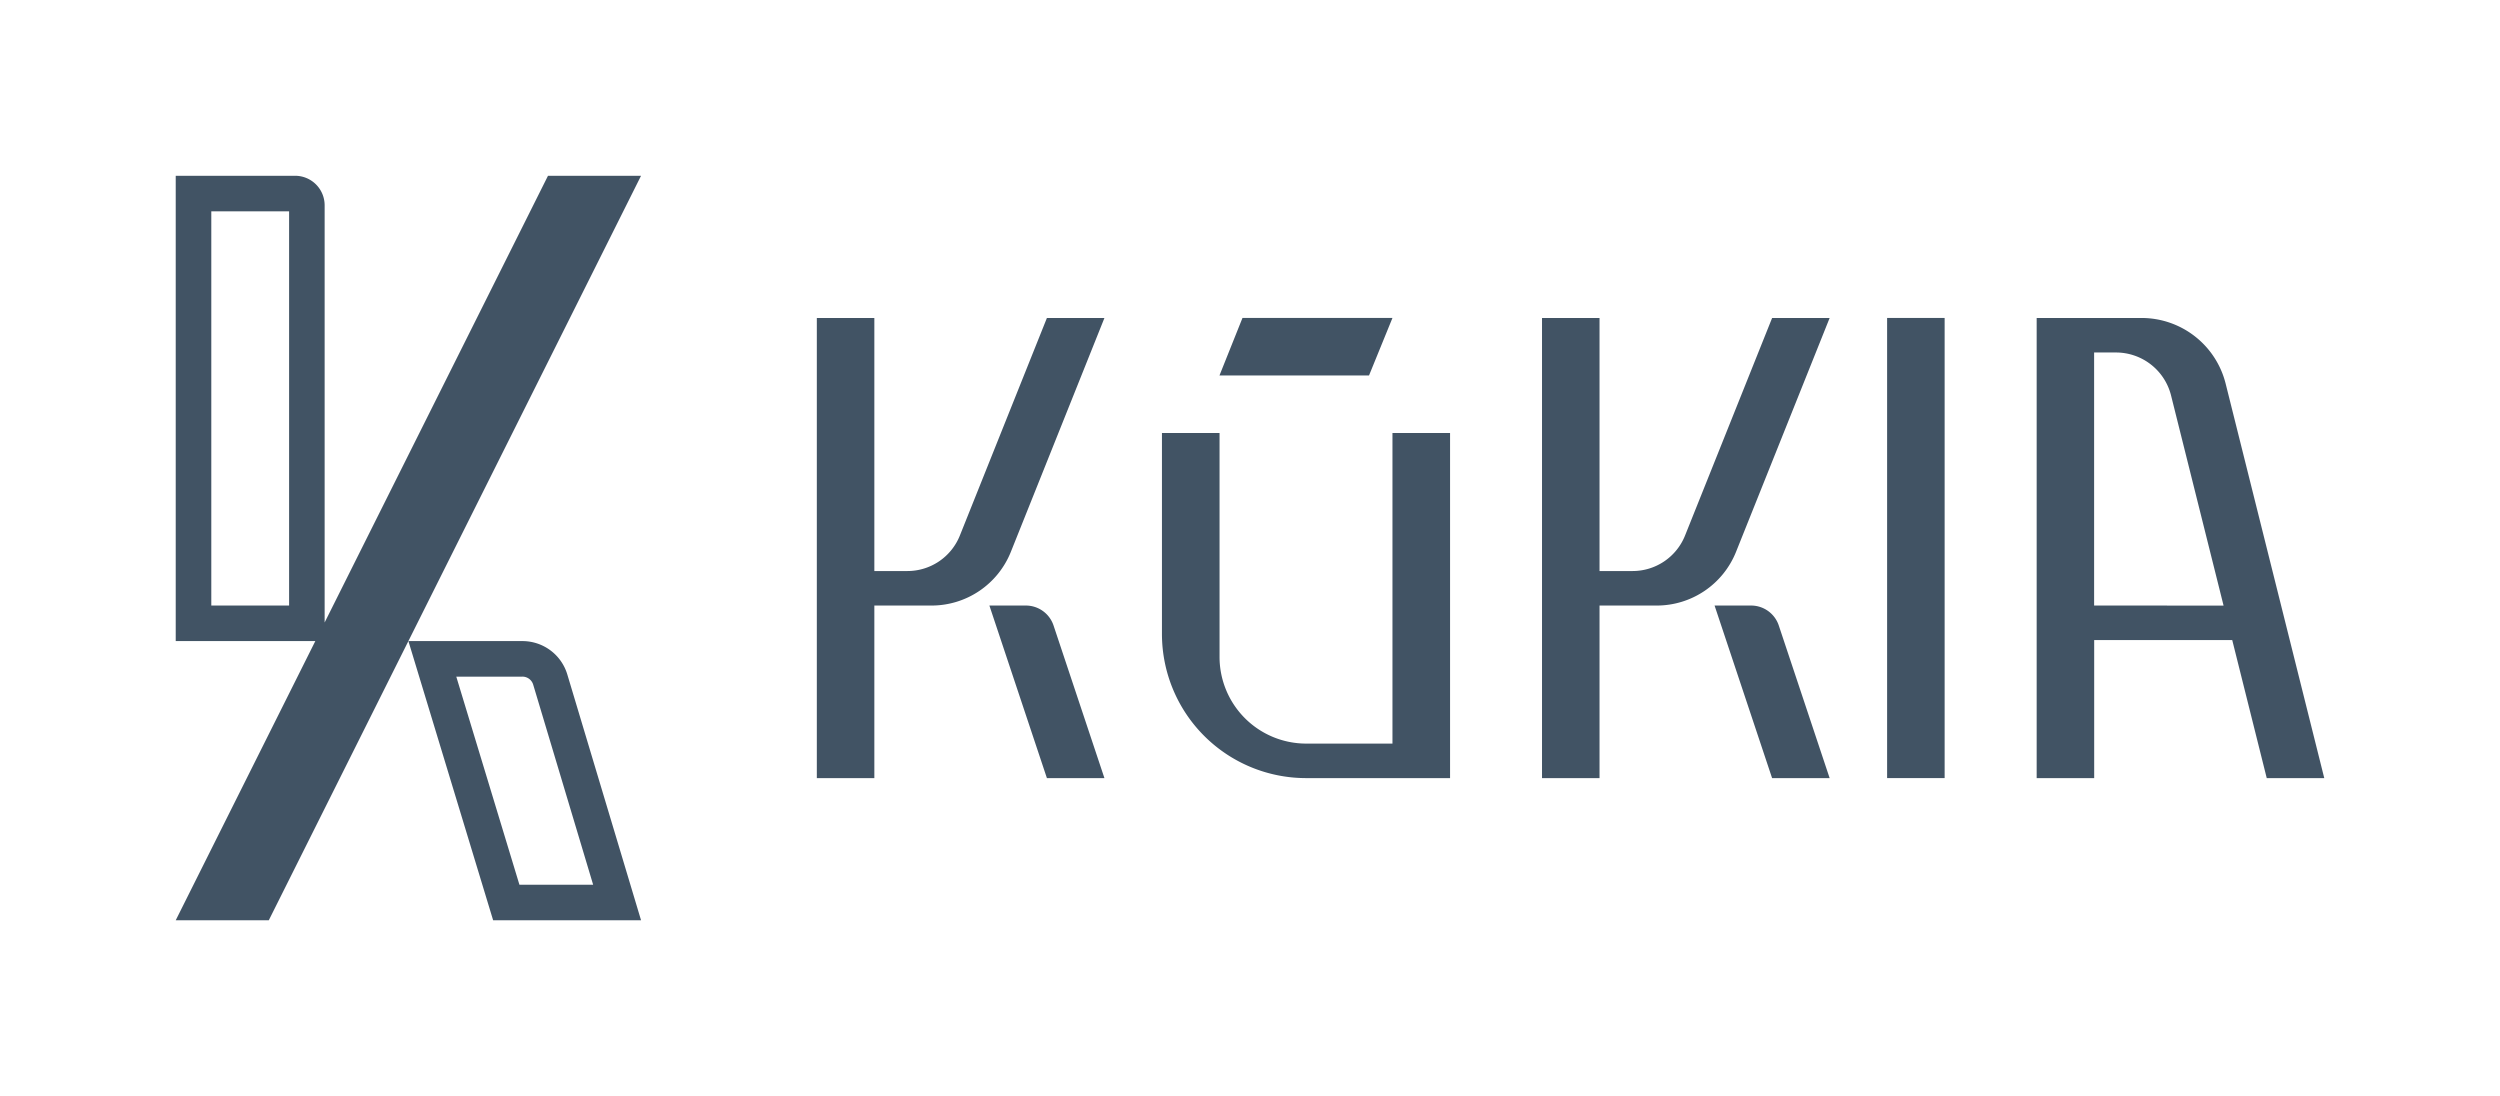 <svg id="Logo_v1" data-name="Logo v1" xmlns="http://www.w3.org/2000/svg" viewBox="0 0 1501.66 658.36"><defs><style>.cls-1{fill:#415364;}</style></defs><path class="cls-1" d="M313.81,385.08h-68.5l50.9,167.7h88.85L340.77,405.14A28.14,28.14,0,0,0,313.81,385.08ZM312,531.43l-37.93-125h39.7a6.76,6.76,0,0,1,6.51,4.85l36,120.15Z"/><path class="cls-1" d="M329.16,105.58,195,373.9V123.33a17.75,17.75,0,0,0-17.75-17.75h-71.7v279.5h83.85l-83.85,167.7h55.9l223.6-447.2ZM173.65,363.73H126.92V126.93h46.73Z"/><rect class="cls-1" x="1133.52" y="190.98" width="34.55" height="276.39"/><polygon class="cls-1" points="836.4 190.98 746.31 190.98 732.49 225.53 822.32 225.53 836.4 190.98"/><path class="cls-1" d="M836.4,446.65H784.54a52.05,52.05,0,0,1-52-52.06V260.08H697.94V380.79a86.59,86.59,0,0,0,86.59,86.59H871V260.08H836.4Z"/><path class="cls-1" d="M576.56,321.67A33.93,33.93,0,0,1,545.06,343H525.19V191H490.64v276.4h34.55V363.73h34.35a51.31,51.31,0,0,0,47.65-32.27L663.39,191H628.84Z"/><path class="cls-1" d="M616.2,363.73H594.29l34.55,103.65h34.55l-30.56-91.66A17.52,17.52,0,0,0,616.2,363.73Z"/><path class="cls-1" d="M1051.79,363.73h-21.91l34.55,103.65H1099l-30.55-91.66A17.53,17.53,0,0,0,1051.79,363.73Z"/><path class="cls-1" d="M1012.15,321.67A33.93,33.93,0,0,1,980.65,343H960.78V191H926.23v276.4h34.55V363.73h34.35a51.31,51.31,0,0,0,47.65-32.27L1099,191h-34.55Z"/><path class="cls-1" d="M1336.86,230.42A52.07,52.07,0,0,0,1286.35,191h-63v276.4h34.55V384.46h82.92l20.73,82.92h34.55Zm-79,133.31v-152H1271a34.1,34.1,0,0,1,33.08,25.83l31.54,126.19Z"/></svg>